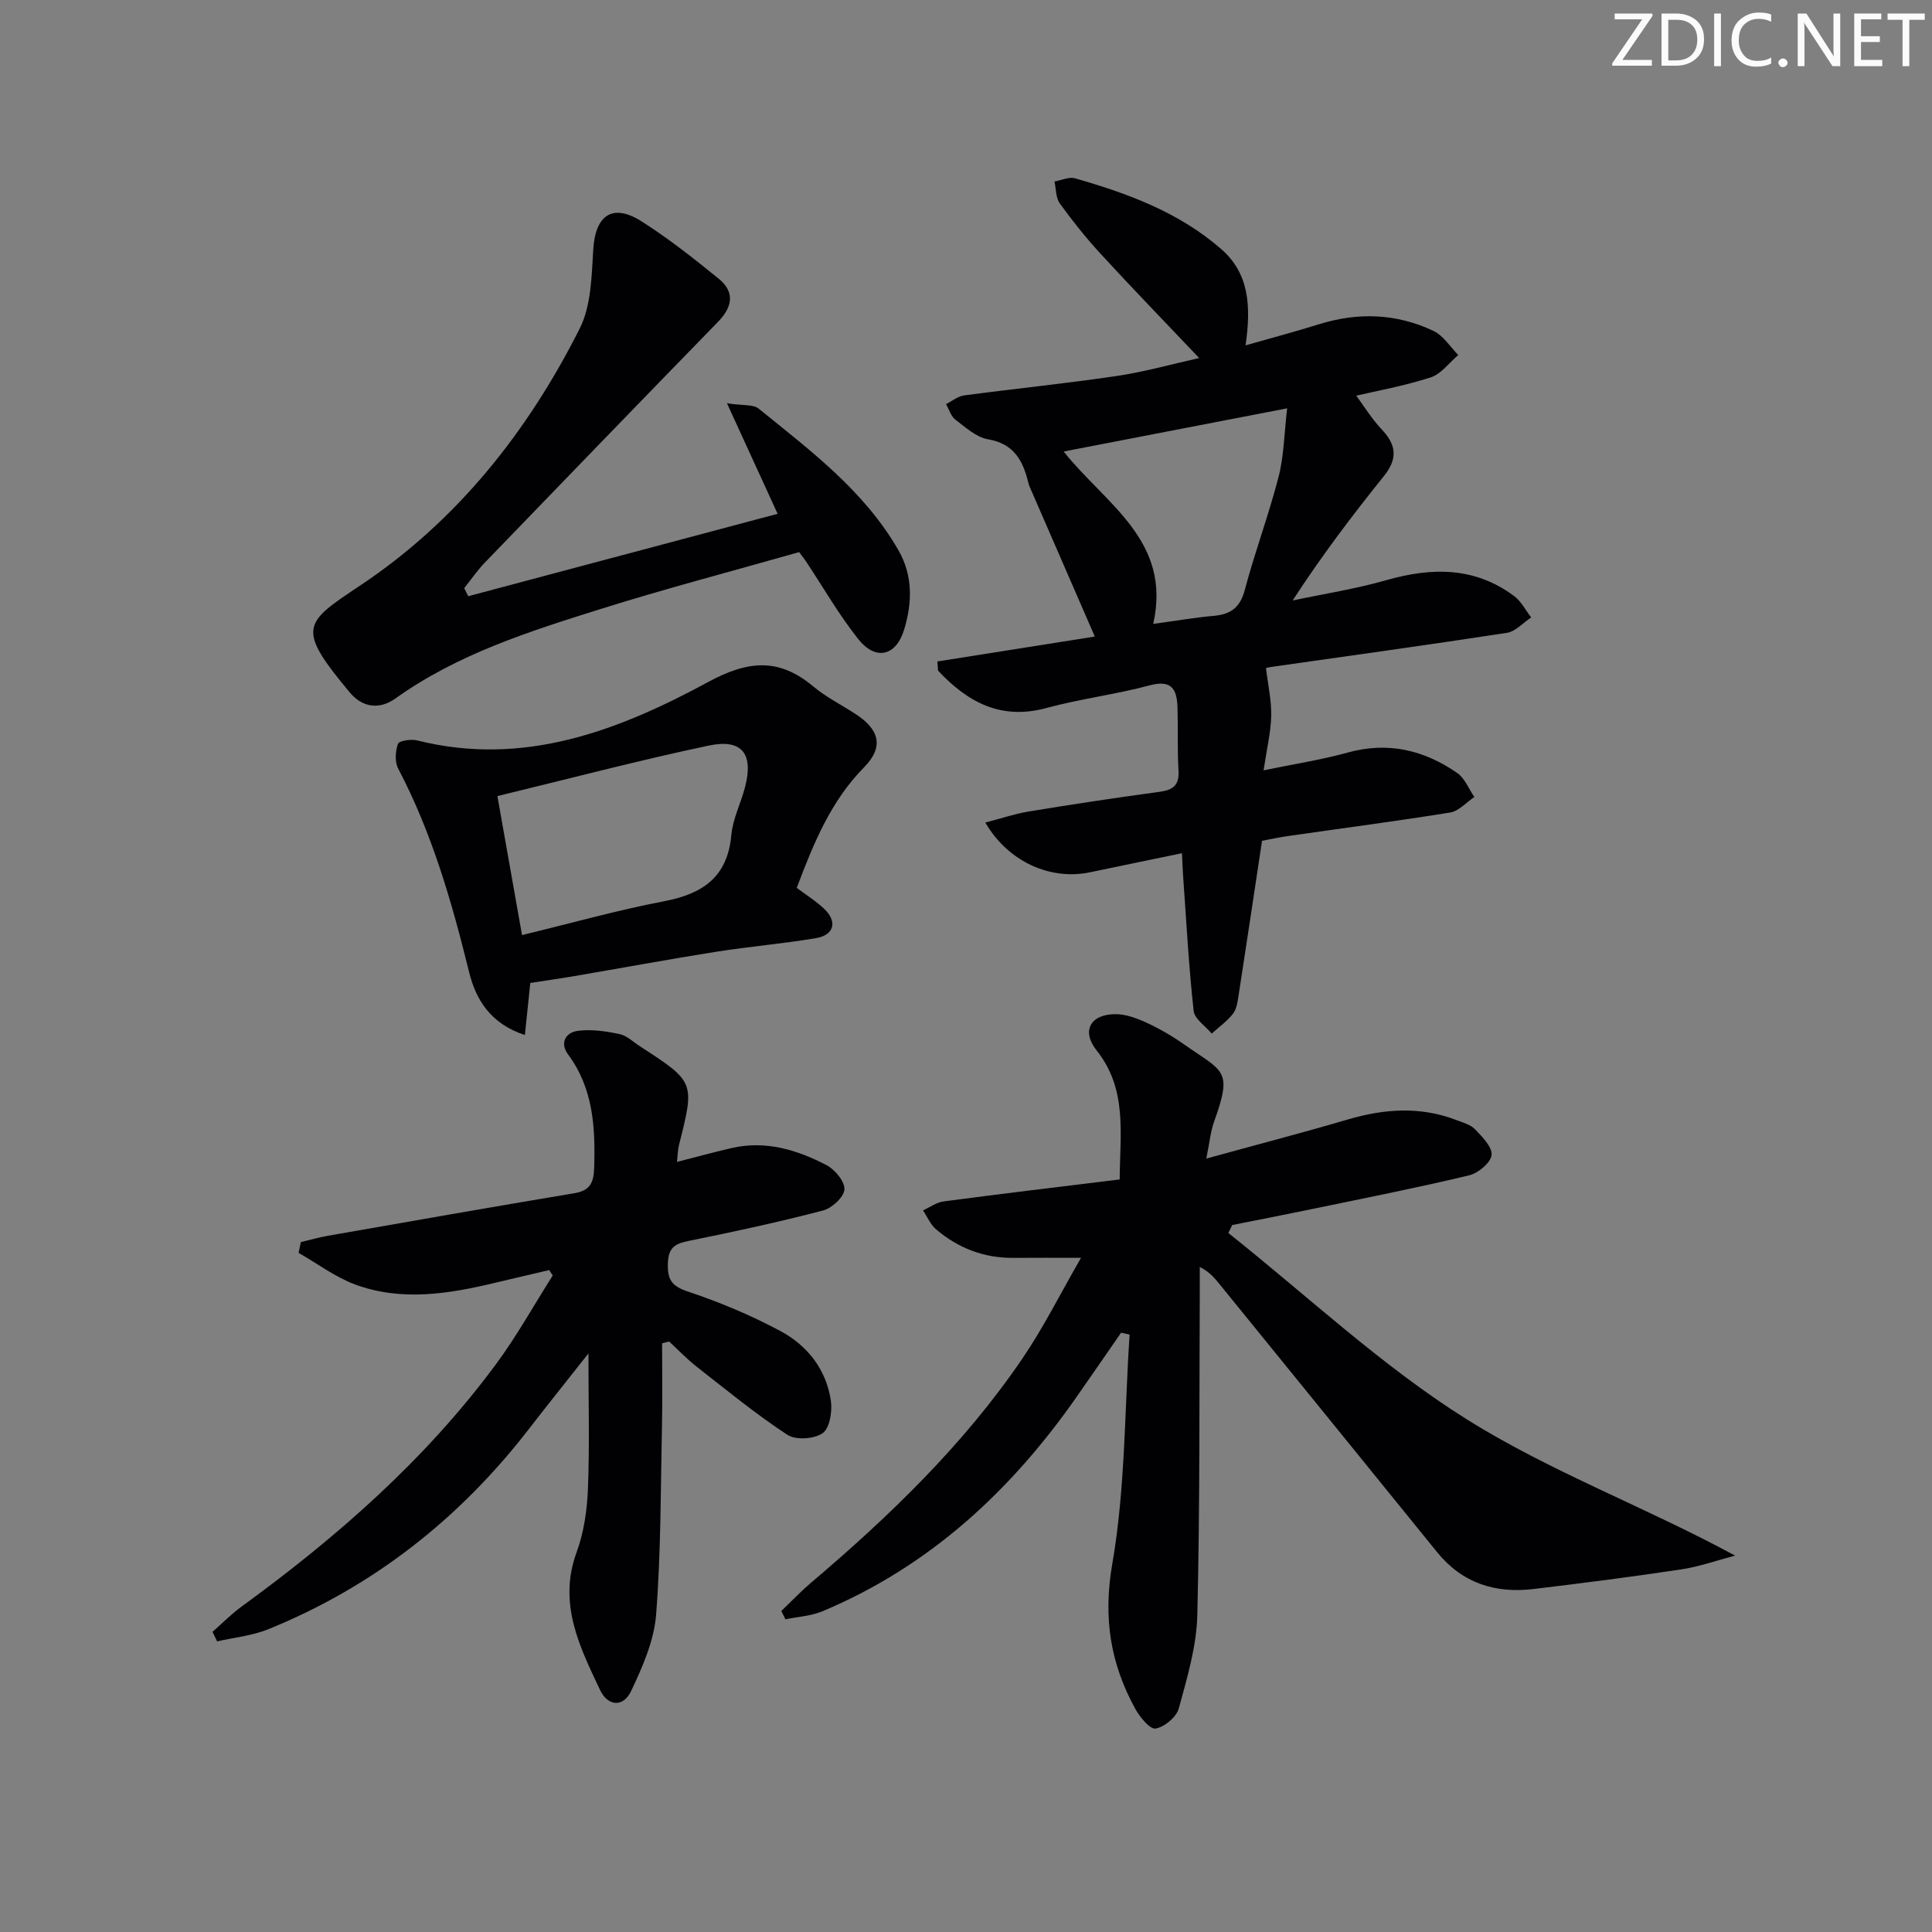 <svg enable-background="new 0 0 400 400" viewBox="0 0 400 400" xmlns="http://www.w3.org/2000/svg"><rect x="0" y="0" width="400" height="400" fill="#808080" stroke="none"/><g fill="#fafbfa"><path d="m342.2 3.2-6.3 9.2h6.1v1.2h-8.2v-.5l6.2-9.1h-5.7v-1.2h7.8v.4z"/><path d="m344 13.7v-10.9h3.1c1.6 0 3 .5 4.1 1.4 1.1 1 1.6 2.2 1.6 3.9s-.5 3-1.6 4-2.5 1.5-4.2 1.5h-3zm1.4-9.6v8.4h1.6c1.4 0 2.5-.4 3.2-1.1.8-.8 1.2-1.8 1.2-3.2s-.4-2.4-1.2-3.1-1.8-1-3.1-1z"/><path d="m356.3 2.8v10.9h-1.4v-10.9z"/><path d="m366.6 13.2c-.8.4-1.8.6-3 .6-1.6 0-2.8-.5-3.7-1.5s-1.4-2.3-1.4-3.9c0-1.7.5-3.2 1.6-4.2s2.4-1.6 4-1.6c1 0 1.9.1 2.6.4v1.5c-.8-.4-1.6-.6-2.6-.6-1.2 0-2.2.4-3 1.2s-1.1 1.9-1.1 3.3c0 1.3.4 2.3 1.1 3.1s1.6 1.1 2.8 1.1c1.1 0 2-.2 2.8-.7v1.3z"/><path d="m368.2 13c0-.3.1-.5.3-.6.2-.2.4-.3.6-.3.3 0 .5.1.7.3s.3.4.3.6-.1.5-.3.6c-.2.2-.4.3-.7.3s-.5-.1-.6-.3c-.2-.2-.3-.4-.3-.6z"/><path d="m381.1 13.7h-1.7l-5.5-8.4c-.2-.2-.3-.5-.4-.7 0 .2.1.8.1 1.5v7.6h-1.4v-10.9h1.8l5.3 8.3c.3.4.4.6.4.8 0-.3-.1-.8-.1-1.6v-7.5h1.4v10.9z"/><path d="m389.7 13.7h-5.8v-10.9h5.6v1.2h-4.2v3.5h3.9v1.2h-3.9v3.7h4.4z"/><path d="m398.4 4.1h-3.1v9.6h-1.4v-9.6h-3.1v-1.3h7.7v1.3z"/></g><path d="m254.32 255.28c16.38 13.02 31.79 27.57 49.41 38.61 17.28 10.82 36.81 18.06 55.5 28.18-3.7.97-7.35 2.28-11.11 2.85-10.18 1.54-20.39 2.84-30.61 4.07-7.94.95-14.77-1.21-19.98-7.64-14.97-18.49-29.98-36.94-44.98-55.41-1.03-1.27-2.04-2.55-4.15-3.63 0 1.55.01 3.1 0 4.65-.11 22.48.04 44.98-.51 67.45-.16 6.48-2.11 12.99-3.84 19.32-.49 1.78-2.96 3.83-4.8 4.15-1.15.2-3.25-2.36-4.2-4.08-5.17-9.41-6.69-18.88-4.76-30.04 2.7-15.56 2.53-31.61 3.58-47.45-.59-.13-1.17-.26-1.76-.39-3.05 4.41-6.09 8.83-9.16 13.22-13.6 19.49-30.48 35.14-52.65 44.45-2.37 1-5.11 1.13-7.68 1.67-.29-.57-.57-1.15-.86-1.72 2.06-1.97 4.03-4.05 6.2-5.89 16.3-13.83 31.62-28.62 43.71-46.37 4.35-6.38 7.82-13.37 12.14-20.86-5.53 0-9.76-.03-14 .01-6.1.05-11.44-2.02-16.02-5.92-1.16-.99-1.81-2.6-2.69-3.92 1.42-.64 2.79-1.65 4.26-1.85 12-1.59 24.03-3.02 36.46-4.55.06-9.58 1.63-18.67-4.79-26.73-3.19-4.01-1.27-7.47 3.89-7.49 2.18-.01 4.5.86 6.53 1.8 2.7 1.25 5.32 2.78 7.76 4.5 8.04 5.67 10.07 5.11 6.18 15.88-.77 2.12-.96 4.45-1.64 7.72 10.28-2.83 19.83-5.31 29.28-8.09 7.55-2.22 14.99-2.76 22.45.1 1.38.53 3 .96 3.95 1.96 1.48 1.55 3.59 3.7 3.38 5.32-.21 1.61-2.77 3.73-4.64 4.18-10.47 2.51-21.04 4.6-31.59 6.79-5.81 1.21-11.64 2.34-17.47 3.5-.24.53-.52 1.09-.79 1.65z" fill="#010104"/><path d="m194.07 136.95c10.85-1.72 21.69-3.43 32.6-5.16-4.36-10.03-8.63-19.84-12.9-29.66-.33-.76-.7-1.52-.9-2.32-1.11-4.52-2.99-7.95-8.31-8.86-2.42-.41-4.65-2.46-6.75-4.06-.93-.71-1.31-2.13-1.94-3.22 1.23-.62 2.42-1.62 3.71-1.8 10.52-1.4 21.09-2.47 31.59-4.02 5.7-.84 11.3-2.43 17.11-3.72-7.05-7.43-13.81-14.4-20.38-21.55-3.04-3.3-5.85-6.83-8.48-10.46-.84-1.17-.76-3.01-1.1-4.54 1.42-.25 3-1.02 4.25-.66 10.92 3.12 21.51 7.02 30.25 14.63 5.79 5.04 6.24 11.77 5.06 19.95 5.54-1.58 10.38-2.86 15.14-4.35 8.12-2.54 16.12-2.27 23.78 1.37 2.04.97 3.43 3.28 5.12 4.98-1.89 1.6-3.54 3.94-5.72 4.64-5.44 1.76-11.13 2.78-15.4 3.78 1.54 2.08 3.2 4.8 5.35 7.08 3.05 3.23 3.17 6.09.37 9.57-6.53 8.13-12.84 16.42-18.89 25.75 6.46-1.37 13.02-2.38 19.35-4.19 9.43-2.7 18.36-2.81 26.53 3.3 1.45 1.09 2.35 2.92 3.51 4.4-1.67 1.1-3.23 2.91-5.03 3.19-16.24 2.5-32.52 4.74-48.78 7.06-.63.09-1.26.27-1.1.24.41 3.47 1.15 6.69 1.08 9.9-.08 3.42-.92 6.82-1.58 11.27 6.26-1.3 11.92-2.16 17.4-3.68 8.36-2.32 15.83-.52 22.69 4.23 1.58 1.09 2.38 3.29 3.55 4.97-1.66 1.11-3.21 2.92-5 3.21-11.13 1.8-22.33 3.25-33.49 4.86-2.09.3-4.17.76-5.47 1-1.68 11.11-3.24 21.59-4.86 32.05-.2 1.3-.4 2.79-1.16 3.76-1.22 1.56-2.91 2.76-4.4 4.1-1.3-1.56-3.55-3.02-3.74-4.7-1.01-9.23-1.51-18.51-2.17-27.78-.09-1.31-.14-2.63-.25-4.86-6.55 1.36-12.78 2.63-19 3.94-8.21 1.73-16.98-2.14-21.71-10.29 3.18-.82 6.05-1.8 9-2.29 9-1.48 18.02-2.85 27.06-4.07 2.81-.38 4.12-1.36 3.94-4.4-.26-4.32-.08-8.66-.21-12.99-.11-3.66-1.05-5.92-5.74-4.66-7.04 1.89-14.35 2.78-21.38 4.69-9.5 2.59-16.37-1.25-22.46-7.73-.06-.61-.1-1.26-.14-1.9zm72.42-52.41c-16.21 3.13-31.05 6-46.27 8.94 8.64 10.9 22.45 18.42 18.54 35.69 4.77-.65 8.66-1.32 12.58-1.67 3.49-.32 5.42-1.73 6.38-5.36 2.08-7.84 4.94-15.47 6.97-23.32 1.12-4.25 1.16-8.76 1.8-14.28z" fill="#010104"/><path d="m140.16 240.56c4.03-1.03 7.66-2.03 11.32-2.87 7.03-1.62 13.54.36 19.64 3.54 1.75.91 3.82 3.41 3.71 5.04-.11 1.59-2.59 3.87-4.43 4.35-9.15 2.39-18.41 4.4-27.68 6.27-2.84.57-4.33 1.28-4.44 4.62-.11 3.4.73 4.75 4.14 5.89 6.58 2.2 13.07 4.91 19.18 8.19 5.58 3 9.5 7.98 10.43 14.47.31 2.2-.26 5.65-1.72 6.67-1.75 1.21-5.56 1.47-7.3.33-6.5-4.27-12.56-9.24-18.7-14.04-2.05-1.6-3.86-3.51-5.78-5.28-.48.13-.96.25-1.45.38 0 5.59.1 11.18-.02 16.76-.28 13.15-.2 26.33-1.22 39.42-.42 5.39-2.81 10.82-5.18 15.82-1.62 3.41-4.81 3.19-6.43-.24-4.25-8.99-8.74-17.94-4.84-28.53 1.52-4.14 2.17-8.77 2.34-13.21.35-8.96.1-17.95.1-27.93-4.44 5.63-8.41 10.58-12.29 15.6-14.36 18.59-32.21 32.66-54.01 41.51-3.32 1.35-7.04 1.7-10.58 2.51-.32-.66-.63-1.32-.95-1.98 2.01-1.76 3.9-3.69 6.06-5.26 19.75-14.38 38-30.37 52.6-50.11 4.32-5.84 7.88-12.26 11.78-18.41-.25-.37-.5-.74-.74-1.11-3.72.87-7.44 1.73-11.16 2.62-9.63 2.31-19.37 3.9-28.96.38-4.16-1.53-7.85-4.34-11.76-6.57.16-.74.31-1.49.47-2.23 1.88-.44 3.73-.98 5.63-1.31 16.98-2.97 33.96-5.97 50.96-8.8 3.37-.56 4.05-2.24 4.14-5.4.25-8.3-.2-16.3-5.39-23.32-1.81-2.45-.47-4.55 1.92-4.89 2.83-.4 5.86.06 8.7.65 1.53.31 2.85 1.64 4.25 2.54 11.38 7.38 11.37 7.38 8.08 20.43-.26 1.05-.27 2.19-.42 3.5z" fill="#010104"/><path d="m96.94 123.44c21.24-5.66 42.47-11.31 64.06-17.06-3.29-7.19-6.57-14.33-10.49-22.89 3.35.52 5.45.2 6.56 1.11 10.71 8.69 21.86 17 28.93 29.3 3.04 5.28 2.87 10.89 1.21 16.4-1.68 5.58-5.93 6.56-9.55 1.98-4.01-5.06-7.25-10.73-10.84-16.13-.45-.67-.97-1.3-1.37-1.84-13.92 3.96-27.72 7.57-41.3 11.84-14.72 4.63-29.48 9.3-42.29 18.47-3.17 2.27-6.73 1.98-9.41-1.22-11.19-13.4-9.61-14.36 2.04-22.12 20.11-13.39 34.75-31.86 45.53-53.25 2.39-4.75 2.47-10.87 2.81-16.41.43-7.06 3.99-9.6 9.98-5.8 5.59 3.54 10.82 7.69 15.97 11.87 3.42 2.77 2.88 5.86-.12 8.94-16.14 16.58-32.23 33.21-48.29 49.86-1.56 1.62-2.85 3.52-4.26 5.28.27.56.55 1.12.83 1.67z" fill="#010104"/><path d="m164.96 183.82c2.09 1.58 4.08 2.8 5.73 4.39 2.71 2.62 2.01 5.38-1.73 6.02-6.85 1.16-13.81 1.73-20.68 2.82-9.82 1.56-19.6 3.37-29.41 5.05-2.93.5-5.87.91-9.08 1.41-.34 3.28-.71 6.78-1.12 10.78-7.13-2.33-10.15-7.36-11.54-13-3.58-14.54-7.68-28.82-14.69-42.16-.73-1.39-.6-3.61-.04-5.13.24-.66 2.73-1.02 3.99-.7 22.01 5.52 41.61-2.01 60.25-12.11 8.2-4.44 14.59-5.05 21.71.91 2.66 2.22 5.84 3.82 8.77 5.72 4.99 3.23 5.92 6.83 1.78 11.04-6.88 6.98-10.42 15.63-13.94 24.96zm-56.88 9.78c10.43-2.53 19.85-5.18 29.43-7.01 8-1.53 13.12-5 13.91-13.73.31-3.39 2-6.64 2.86-10 1.74-6.79-.65-9.94-7.52-8.5-14.54 3.07-28.92 6.86-43.78 10.46 1.69 9.57 3.3 18.65 5.1 28.78z" fill="#010104"/></svg>